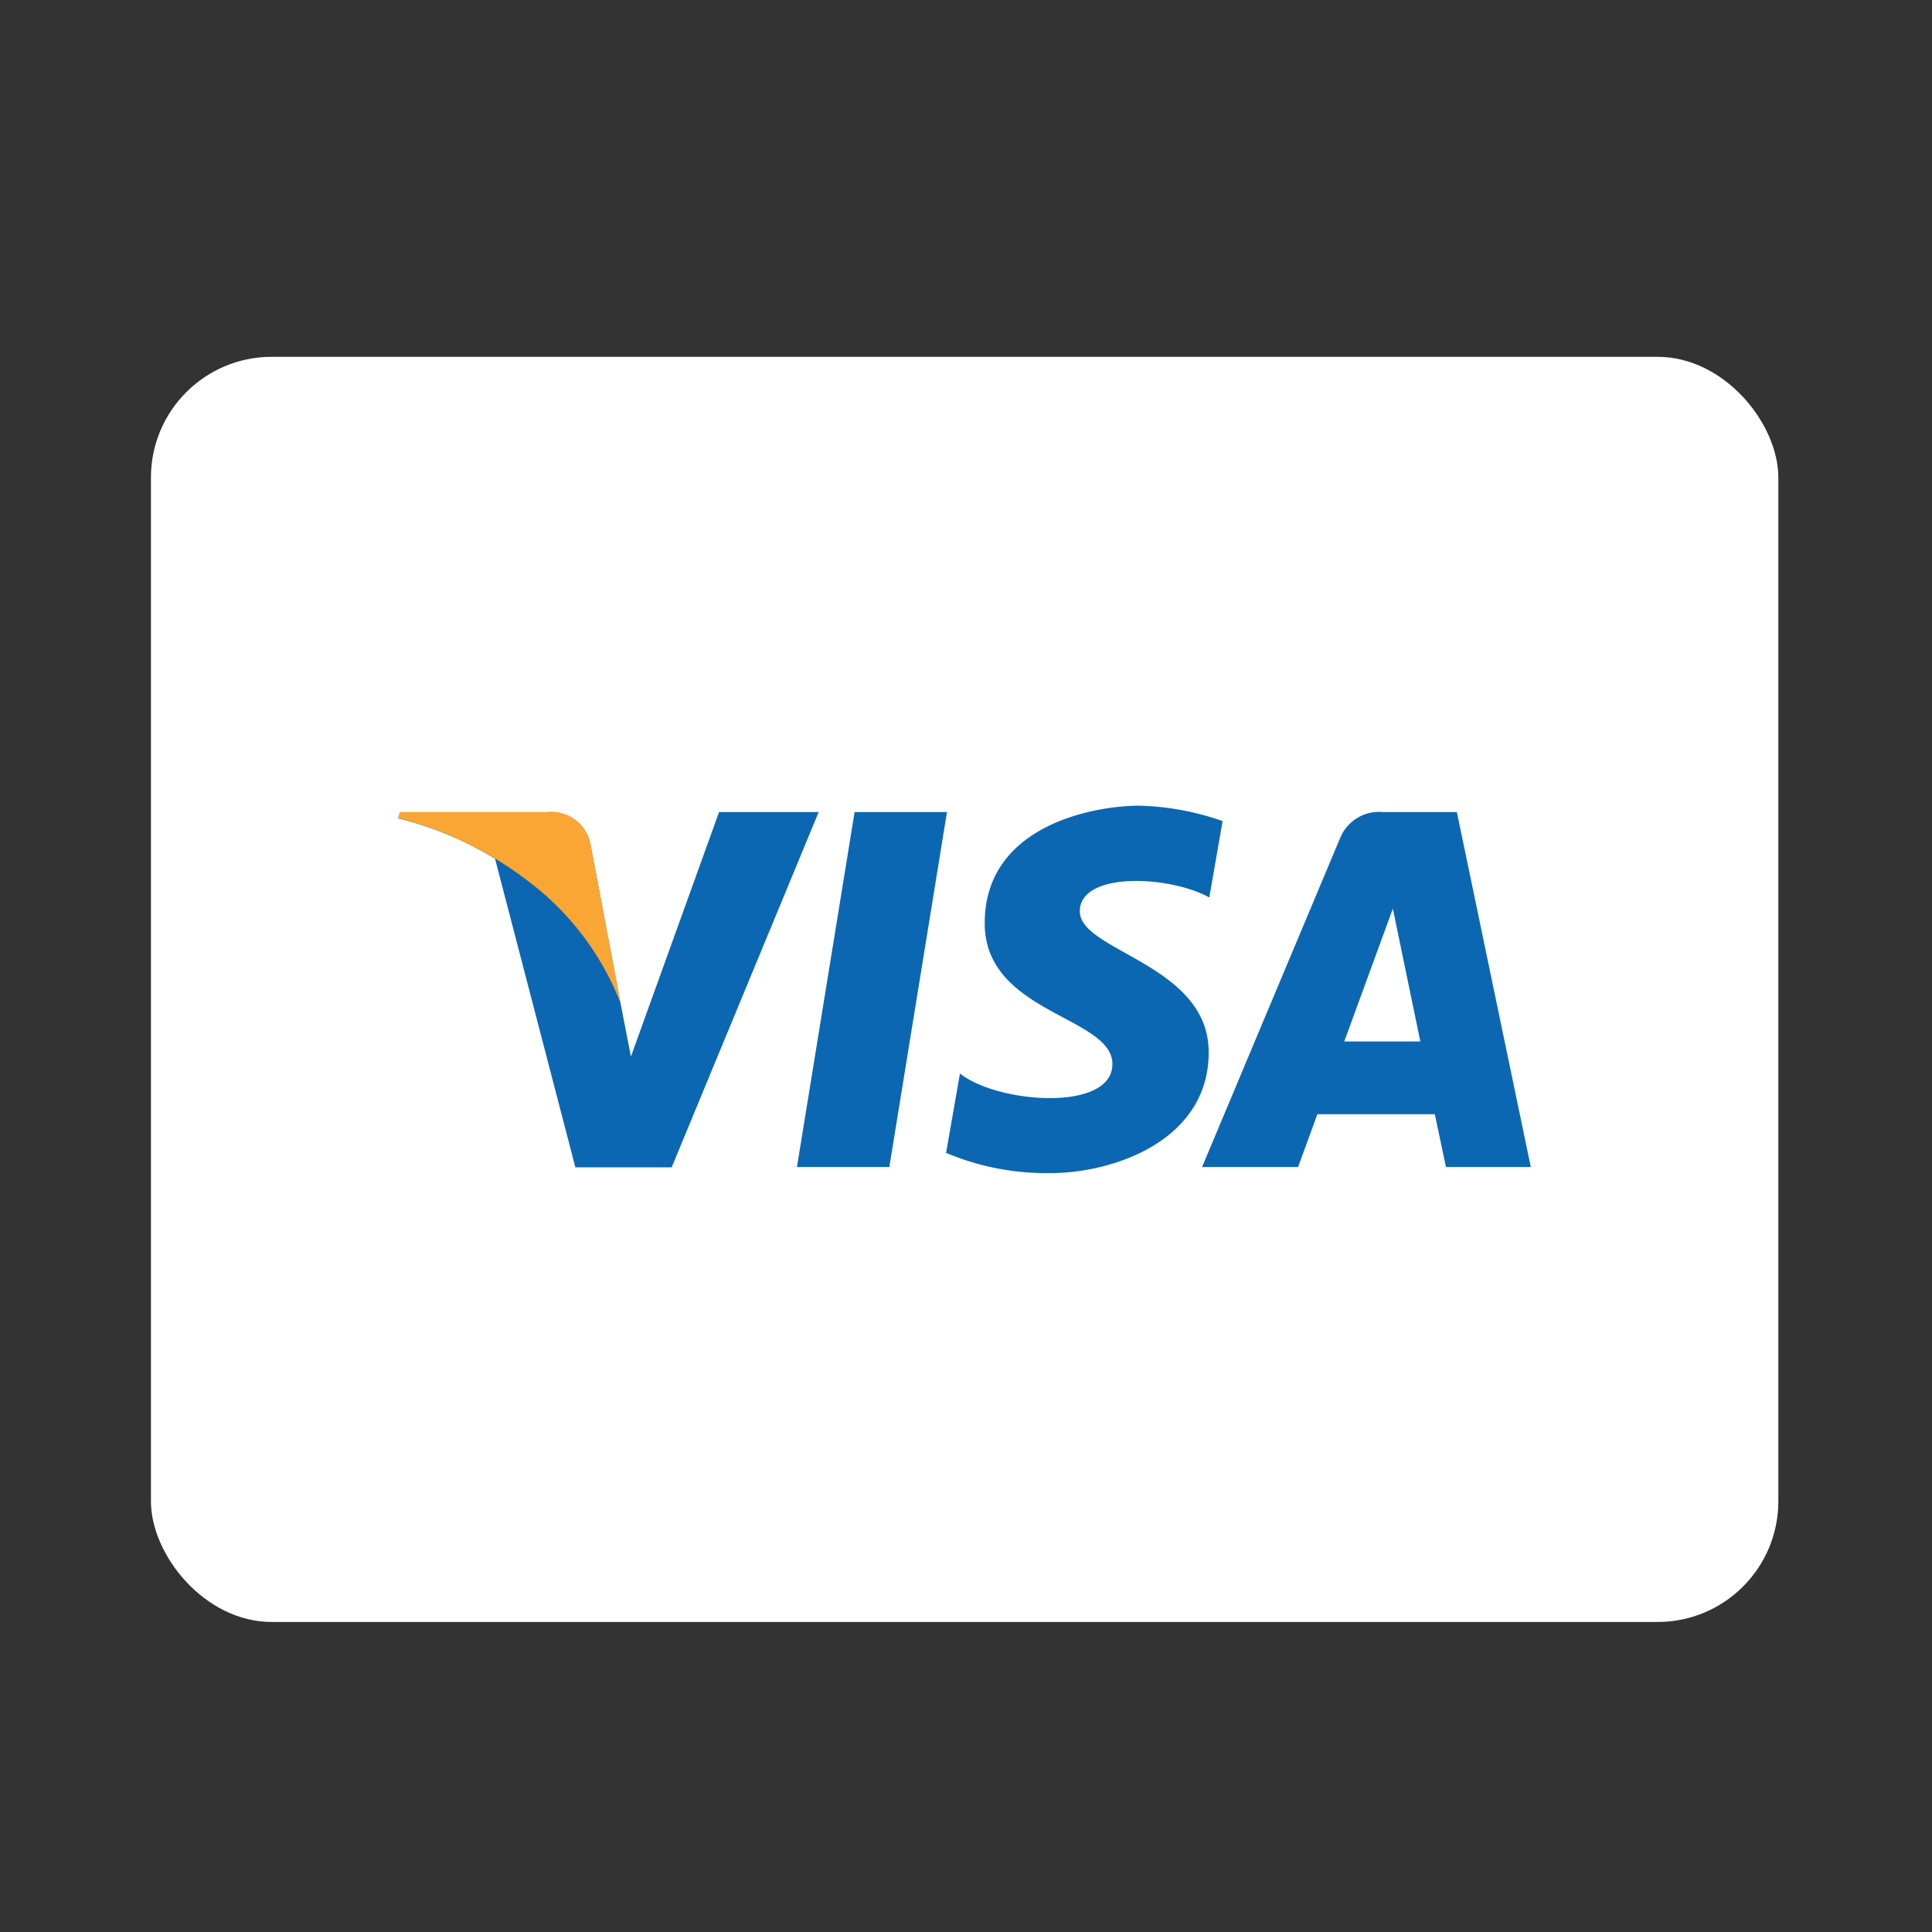 <svg xmlns="http://www.w3.org/2000/svg" viewBox="0 0 64 64"><rect x="0" y="0" width="64" height="64" fill="#333333" stroke="none"/><title>Payment-Icons</title><rect x="5" y="11.82" width="53.91" height="41.91" rx="4" style="fill:#fff"/><polygon points="29.46 38.66 26.4 38.66 28.31 26.9 31.37 26.9 29.46 38.66" style="fill:#0b67b2"/><path d="M23.82,26.9,20.9,35l-.34-1.75h0l-1-5.28a1.32,1.32,0,0,0-1.45-1.06H13.25l-.06.2a11.28,11.28,0,0,1,3.21,1.34l2.66,10.22h3.19L27.12,26.9Z" style="fill:#0b67b2"/><path d="M47.9,38.66h2.81L48.26,26.9H45.8a1.39,1.39,0,0,0-1.41.87L39.82,38.66H43l.64-1.75h3.89ZM44.53,34.5l1.61-4.4.91,4.4Z" style="fill:#0b67b2"/><path d="M40.06,29.73l.44-2.53a8.91,8.91,0,0,0-2.76-.51c-1.52,0-5.12.66-5.12,3.89,0,3,4.23,3.08,4.23,4.67s-3.8,1.31-5.05.31l-.46,2.63a8.54,8.54,0,0,0,3.46.67c2.09,0,5.24-1.08,5.24-4s-4.27-3.34-4.27-4.67S38.75,29,40.06,29.73Z" style="fill:#0b67b2"/><path d="M20.56,33.24l-1-5.28a1.32,1.32,0,0,0-1.45-1.06H13.25l-.06.2a11.9,11.9,0,0,1,4.55,2.28A9.24,9.24,0,0,1,20.56,33.24Z" style="fill:#faa634"/></svg>